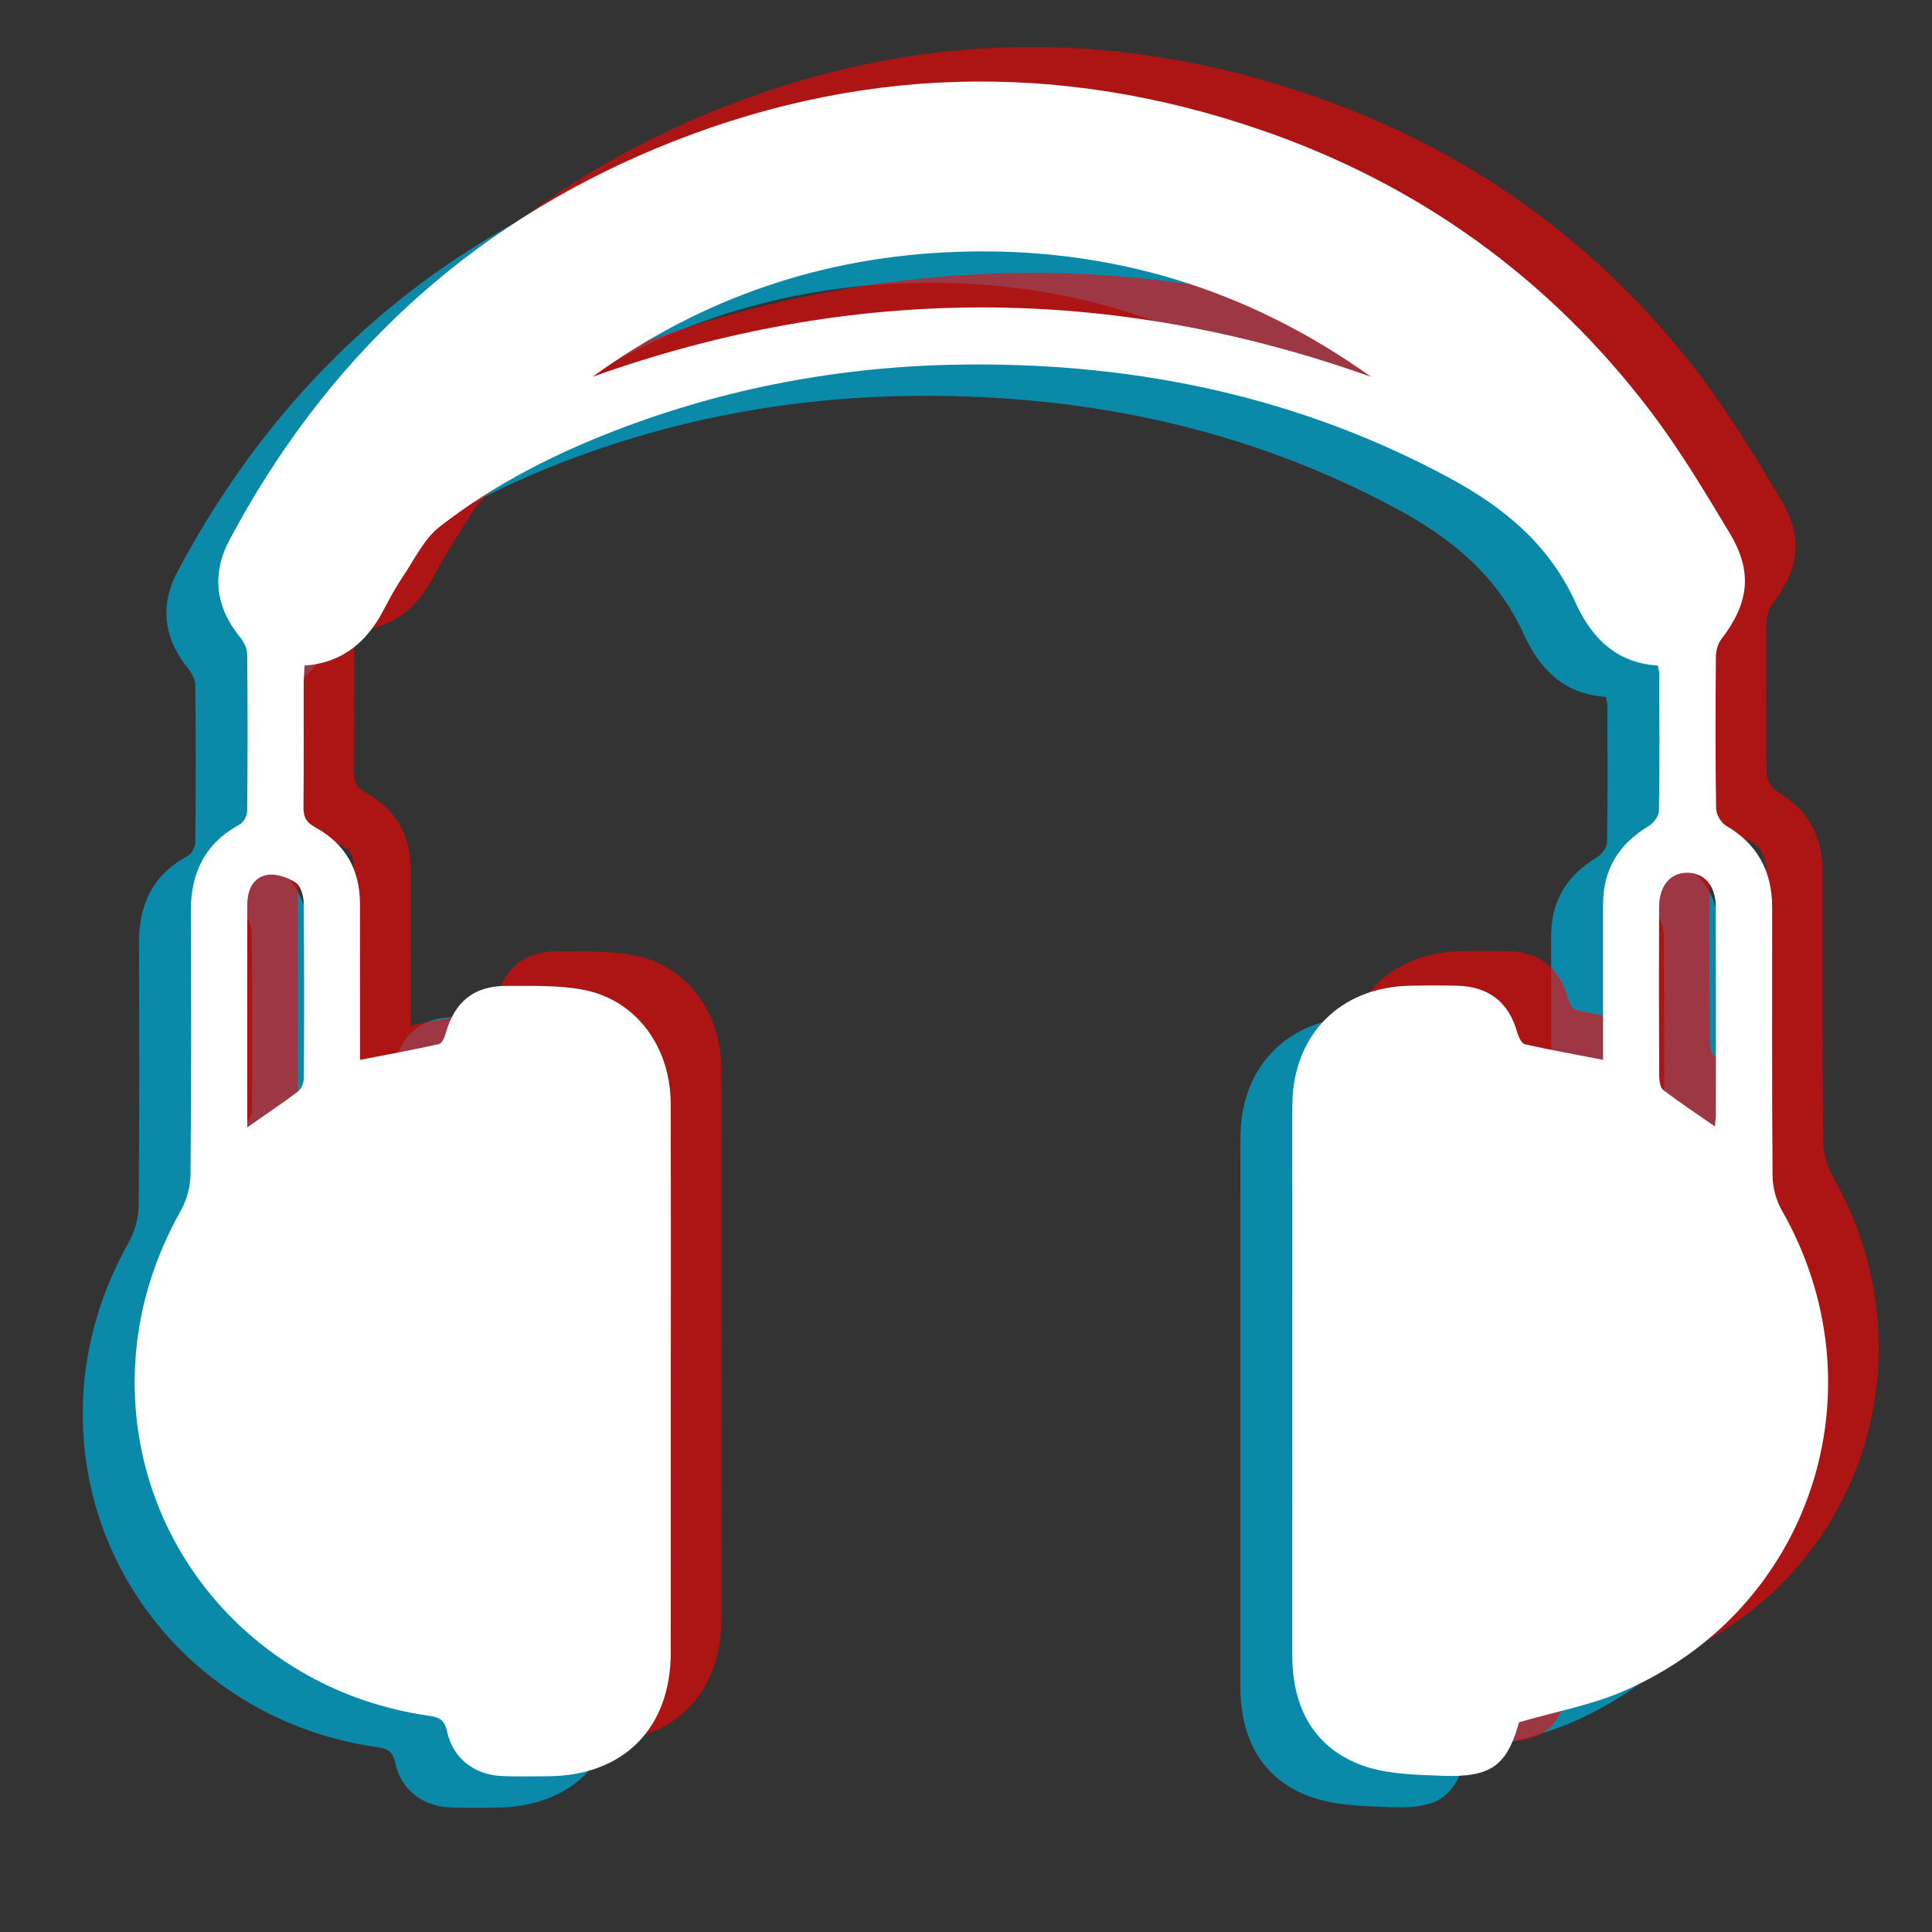 <?xml version="1.0" encoding="utf-8"?>
<!-- Generator: Adobe Illustrator 16.0.3, SVG Export Plug-In . SVG Version: 6.00 Build 0)  -->
<!DOCTYPE svg PUBLIC "-//W3C//DTD SVG 1.1//EN" "http://www.w3.org/Graphics/SVG/1.1/DTD/svg11.dtd">
<svg version="1.1" id="Capa_1" xmlns="http://www.w3.org/2000/svg" xmlns:xlink="http://www.w3.org/1999/xlink" x="0px" y="0px"
	 width="140px" height="140px" viewBox="0 0 140 140" enable-background="new 0 0 140 140" xml:space="preserve">
<rect x="0" y="0" width="140" height="140" fill="#333333" stroke="none"/>
<g opacity="0.8">
	<path fill="#00A0C6" d="M106.318,127.072c-0.873,3.101-1.973,4.007-5.508,3.882c-2.06-0.075-4.261-0.108-6.119-0.853
		c-3.379-1.355-4.808-4.267-4.806-7.879c0.003-11.127,0-22.252,0-33.377c0-2.176-0.014-4.35,0.005-6.522
		c0.039-5.048,3.45-8.511,8.491-8.621c1.147-0.025,2.302-0.024,3.451,0.001c2.301,0.05,3.75,1.212,4.358,3.402
		c0.088,0.315,0.313,0.785,0.554,0.838c1.815,0.412,3.649,0.74,5.659,1.129c0-1.139,0-2.23,0-3.322c0-2.643,0.005-5.285,0-7.929
		c-0.002-2.529,1.13-4.38,3.287-5.676c0.357-0.215,0.756-0.725,0.763-1.104c0.06-3.324,0.03-6.65,0.022-9.975
		c0-0.162-0.061-0.323-0.11-0.57c-3.005-0.179-4.802-2.011-5.953-4.551c-1.906-4.199-5.172-6.9-9.149-9.046
		c-10.808-5.83-22.394-8.268-34.567-8.217c-8.639,0.036-17.048,1.487-25.156,4.516c-4.813,1.798-9.394,4.082-13.45,7.248
		c-1.123,0.877-1.804,2.339-2.633,3.569c-0.523,0.775-0.973,1.603-1.407,2.433c-1.201,2.297-2.931,3.847-5.744,4.054
		c-0.022,0.491-0.06,0.946-0.061,1.401c-0.005,2.941,0.014,5.882-0.015,8.824c-0.007,0.707,0.167,1.122,0.85,1.493
		c2.163,1.178,3.243,3.063,3.245,5.541c0.003,3.283,0.002,6.565,0.003,9.849c0,0.461,0,0.923,0,1.464
		c2.002-0.388,3.872-0.729,5.726-1.144c0.209-0.046,0.398-0.478,0.478-0.764c0.64-2.296,2.053-3.464,4.433-3.452
		c1.871,0.009,3.784-0.065,5.6,0.293c3.786,0.75,6.264,4.124,6.275,8.254c0.023,7.843,0.007,15.687,0.007,23.53
		c0,5.414,0.005,10.827-0.002,16.24c-0.007,5.501-3.442,8.938-8.937,8.955c-1.109,0.002-2.219,0.037-3.325-0.017
		c-1.979-0.09-3.53-1.297-3.946-3.22c-0.182-0.844-0.545-1.038-1.329-1.148c-12.794-1.817-21.929-12.727-21.276-25.418
		c0.205-3.978,1.357-7.688,3.304-11.177c0.43-0.771,0.702-1.735,0.71-2.616c0.06-6.35,0.053-12.701,0.022-19.054
		c-0.014-2.802,1.012-4.948,3.539-6.315c0.283-0.152,0.542-0.641,0.545-0.975c0.038-3.794,0.041-7.588,0.001-11.381
		c-0.004-0.412-0.25-0.886-0.521-1.219c-1.78-2.192-2.07-4.584-0.764-7.038c6.961-13.084,17.194-22.666,30.903-28.378
		c14.415-6.006,29.097-6.412,43.83-1.344c11.404,3.922,20.883,10.718,28.205,20.342c2.133,2.803,3.955,5.854,5.775,8.879
		c1.688,2.804,1.402,5.067-0.604,7.68c-0.256,0.333-0.394,0.843-0.396,1.271c-0.031,3.666-0.041,7.333,0.014,10.997
		c0.008,0.43,0.35,1.035,0.717,1.248c2.291,1.333,3.342,3.319,3.345,5.916c0.006,6.48-0.021,12.96,0.03,19.438
		c0.008,0.842,0.246,1.776,0.664,2.505c7.387,12.938,2.172,28.971-11.481,34.864C111.514,125.844,108.922,126.316,106.318,127.072z
		 M95.596,29.579c-8.977-6.413-18.978-9.433-29.97-9.058c-9.712,0.332-18.546,3.324-26.438,9.051
		C58,22.871,76.785,22.881,95.596,29.579z M14.157,83.961c1.391-0.97,2.557-1.744,3.669-2.59c0.249-0.188,0.431-0.629,0.433-0.955
		c0.025-4.251,0.033-8.503-0.016-12.755c-0.006-0.502-0.231-1.22-0.598-1.451c-0.583-0.368-1.418-0.655-2.063-0.535
		c-1.03,0.193-1.42,1.115-1.421,2.15c-0.002,3.485-0.002,6.973-0.003,10.46C14.157,80.1,14.157,81.914,14.157,83.961z
		 M120.51,83.898c0.031-0.385,0.07-0.621,0.07-0.857c0.004-5.018,0.01-10.035-0.004-15.054c-0.004-1.494-0.797-2.436-2.002-2.471
		c-1.268-0.037-2.102,0.912-2.109,2.488c-0.018,4.082-0.014,8.164,0.008,12.246c0,0.35,0.078,0.846,0.312,1.021
		C117.949,82.166,119.178,82.975,120.51,83.898z"/>
</g>
<g opacity="0.6">
	<path fill="#FF0000" d="M113.744,122.299c-0.874,3.102-1.973,4.008-5.51,3.883c-2.059-0.076-4.26-0.108-6.117-0.854
		c-3.379-1.355-4.807-4.266-4.807-7.878c0.004-11.127,0.002-22.253,0.002-33.378c0-2.176-0.015-4.35,0.002-6.522
		c0.041-5.048,3.451-8.51,8.492-8.621c1.149-0.025,2.303-0.024,3.452,0.001c2.3,0.05,3.75,1.212,4.359,3.403
		c0.088,0.315,0.313,0.784,0.553,0.838c1.815,0.412,3.649,0.74,5.659,1.128c0-1.138,0-2.23,0-3.322c0-2.643,0.004-5.285,0.001-7.928
		c-0.003-2.531,1.128-4.381,3.287-5.677c0.356-0.215,0.756-0.726,0.762-1.104c0.058-3.324,0.031-6.649,0.022-9.974
		c0-0.162-0.061-0.323-0.11-0.57c-3.004-0.179-4.801-2.011-5.954-4.551c-1.904-4.199-5.172-6.9-9.15-9.046
		c-10.806-5.83-22.392-8.268-34.563-8.217c-8.639,0.036-17.049,1.487-25.156,4.516c-4.813,1.798-9.394,4.082-13.45,7.248
		c-1.123,0.877-1.804,2.339-2.633,3.569c-0.523,0.775-0.973,1.603-1.407,2.433c-1.201,2.297-2.931,3.847-5.744,4.054
		c-0.022,0.491-0.06,0.946-0.061,1.401c-0.005,2.941,0.014,5.882-0.015,8.824c-0.007,0.707,0.167,1.121,0.85,1.494
		c2.163,1.177,3.243,3.063,3.245,5.541c0.003,3.282,0.002,6.564,0.003,9.847c0,0.462,0,0.923,0,1.464
		c2.002-0.388,3.872-0.729,5.726-1.143c0.209-0.047,0.398-0.479,0.478-0.764c0.64-2.296,2.053-3.464,4.433-3.453
		c1.871,0.009,3.784-0.066,5.6,0.293c3.786,0.75,6.264,4.125,6.274,8.254c0.023,7.843,0.008,15.686,0.008,23.53
		c0,5.414,0.006,10.826-0.002,16.239c-0.007,5.501-3.442,8.938-8.937,8.956c-1.109,0.002-2.219,0.036-3.325-0.017
		c-1.979-0.091-3.53-1.298-3.946-3.22c-0.182-0.845-0.545-1.039-1.329-1.148c-12.794-1.818-21.929-12.727-21.276-25.418
		c0.205-3.979,1.357-7.689,3.304-11.178c0.43-0.771,0.702-1.735,0.71-2.615c0.06-6.35,0.053-12.702,0.022-19.054
		c-0.014-2.803,1.012-4.947,3.539-6.314c0.283-0.154,0.542-0.641,0.545-0.975c0.038-3.795,0.041-7.589,0.001-11.382
		c-0.004-0.412-0.25-0.886-0.521-1.219c-1.78-2.192-2.07-4.584-0.764-7.038c6.96-13.086,17.193-22.667,30.902-28.38
		c14.414-6.006,29.097-6.412,43.829-1.344c11.402,3.922,20.883,10.718,28.205,20.342c2.131,2.803,3.955,5.854,5.773,8.879
		c1.688,2.804,1.403,5.067-0.604,7.68c-0.256,0.333-0.394,0.843-0.396,1.271c-0.031,3.666-0.041,7.333,0.014,10.998
		c0.008,0.428,0.351,1.033,0.717,1.246c2.291,1.334,3.343,3.32,3.345,5.918c0.005,6.479-0.022,12.959,0.03,19.438
		c0.008,0.842,0.246,1.775,0.664,2.504c7.388,12.938,2.172,28.972-11.481,34.865C118.938,121.07,116.348,121.543,113.744,122.299z
		 M103.021,24.806c-8.978-6.413-18.978-9.433-29.97-9.058c-9.712,0.332-18.546,3.324-26.438,9.051
		C65.425,18.097,84.211,18.107,103.021,24.806z M21.583,79.188c1.391-0.97,2.557-1.744,3.669-2.59
		c0.249-0.188,0.431-0.629,0.433-0.955c0.025-4.25,0.033-8.503-0.016-12.753c-0.006-0.504-0.231-1.221-0.598-1.452
		c-0.583-0.368-1.418-0.655-2.063-0.534c-1.03,0.193-1.42,1.115-1.421,2.149c-0.002,3.487-0.002,6.973-0.003,10.46
		C21.583,75.325,21.583,77.141,21.583,79.188z M127.936,79.125c0.031-0.384,0.069-0.62,0.069-0.857
		c0.004-5.017,0.011-10.035-0.003-15.053c-0.004-1.495-0.798-2.438-2.003-2.472c-1.267-0.037-2.103,0.911-2.108,2.489
		c-0.018,4.082-0.014,8.163,0.008,12.245c0,0.351,0.078,0.846,0.311,1.022C125.374,77.393,126.604,78.2,127.936,79.125z"/>
</g>
<g>
	<path fill="#FFFFFF" d="M110.078,124.799c-0.874,3.102-1.973,4.008-5.51,3.883c-2.059-0.076-4.26-0.108-6.117-0.854
		c-3.379-1.355-4.807-4.266-4.807-7.878c0.004-11.127,0.002-22.253,0.002-33.378c0-2.176-0.015-4.35,0.002-6.522
		c0.041-5.048,3.451-8.51,8.492-8.62c1.149-0.025,2.303-0.025,3.452,0c2.3,0.051,3.75,1.213,4.359,3.403
		c0.088,0.315,0.313,0.784,0.553,0.838c1.815,0.412,3.649,0.74,5.659,1.128c0-1.138,0-2.23,0-3.322c0-2.643,0.004-5.285,0.001-7.928
		c-0.003-2.53,1.128-4.38,3.287-5.676c0.356-0.215,0.756-0.725,0.762-1.104c0.058-3.324,0.031-6.649,0.022-9.975
		c0-0.162-0.061-0.323-0.11-0.57c-3.004-0.179-4.801-2.011-5.954-4.551c-1.904-4.199-5.172-6.9-9.15-9.046
		c-10.806-5.83-22.392-8.268-34.564-8.217c-8.639,0.036-17.048,1.487-25.156,4.516c-4.813,1.798-9.394,4.082-13.45,7.248
		c-1.123,0.877-1.804,2.339-2.633,3.569c-0.523,0.775-0.973,1.603-1.407,2.433c-1.201,2.297-2.931,3.847-5.744,4.054
		c-0.022,0.491-0.06,0.946-0.061,1.401c-0.005,2.941,0.014,5.882-0.015,8.824c-0.007,0.707,0.167,1.122,0.85,1.494
		c2.163,1.177,3.243,3.063,3.245,5.541c0.003,3.283,0.002,6.564,0.003,9.847c0,0.462,0,0.923,0,1.464
		c2.002-0.388,3.872-0.729,5.726-1.143c0.209-0.047,0.398-0.479,0.478-0.764c0.64-2.297,2.053-3.465,4.433-3.453
		c1.871,0.01,3.784-0.065,5.6,0.293c3.786,0.75,6.264,4.125,6.275,8.254c0.023,7.844,0.007,15.687,0.007,23.531
		c0,5.414,0.005,10.826-0.002,16.239c-0.007,5.501-3.442,8.938-8.937,8.956c-1.109,0.002-2.219,0.036-3.325-0.017
		c-1.979-0.091-3.53-1.298-3.946-3.22c-0.182-0.845-0.545-1.039-1.329-1.148C18.275,122.511,9.14,111.604,9.792,98.911
		c0.205-3.978,1.357-7.688,3.304-11.177c0.43-0.771,0.702-1.736,0.71-2.616c0.06-6.351,0.053-12.702,0.022-19.054
		c-0.014-2.802,1.012-4.948,3.539-6.315c0.283-0.153,0.542-0.641,0.545-0.975c0.038-3.794,0.041-7.588,0.001-11.382
		c-0.004-0.412-0.25-0.886-0.521-1.219c-1.78-2.192-2.07-4.584-0.764-7.038C23.59,26.051,33.823,16.47,47.532,10.757
		c14.415-6.006,29.097-6.412,43.829-1.344c11.404,3.922,20.884,10.718,28.205,20.342c2.133,2.803,3.955,5.854,5.774,8.879
		c1.688,2.804,1.403,5.067-0.604,7.68c-0.256,0.333-0.393,0.843-0.396,1.271c-0.03,3.666-0.041,7.333,0.015,10.998
		c0.006,0.429,0.35,1.034,0.717,1.247c2.291,1.333,3.342,3.32,3.344,5.917c0.005,6.479-0.021,12.959,0.029,19.438
		c0.009,0.842,0.248,1.775,0.664,2.504c7.389,12.938,2.173,28.972-11.48,34.865C115.271,123.57,112.682,124.043,110.078,124.799z
		 M99.354,27.306c-8.977-6.413-18.977-9.433-29.969-9.058c-9.712,0.332-18.546,3.324-26.438,9.051
		C61.759,20.597,80.545,20.607,99.354,27.306z M17.917,81.688c1.391-0.97,2.557-1.744,3.669-2.59
		c0.249-0.188,0.431-0.629,0.433-0.955c0.025-4.25,0.033-8.502-0.016-12.753c-0.006-0.503-0.231-1.22-0.598-1.452
		c-0.583-0.368-1.418-0.655-2.063-0.535c-1.03,0.193-1.42,1.115-1.421,2.15c-0.002,3.487-0.002,6.974-0.003,10.46
		C17.917,77.825,17.917,79.641,17.917,81.688z M124.27,81.625c0.031-0.384,0.069-0.62,0.069-0.857
		c0.004-5.017,0.011-10.035-0.003-15.053c-0.004-1.495-0.798-2.437-2.003-2.471c-1.267-0.037-2.103,0.912-2.108,2.489
		c-0.018,4.082-0.014,8.164,0.008,12.246c0,0.351,0.078,0.846,0.311,1.022C121.708,79.893,122.938,80.7,124.27,81.625z"/>
</g>
</svg>

